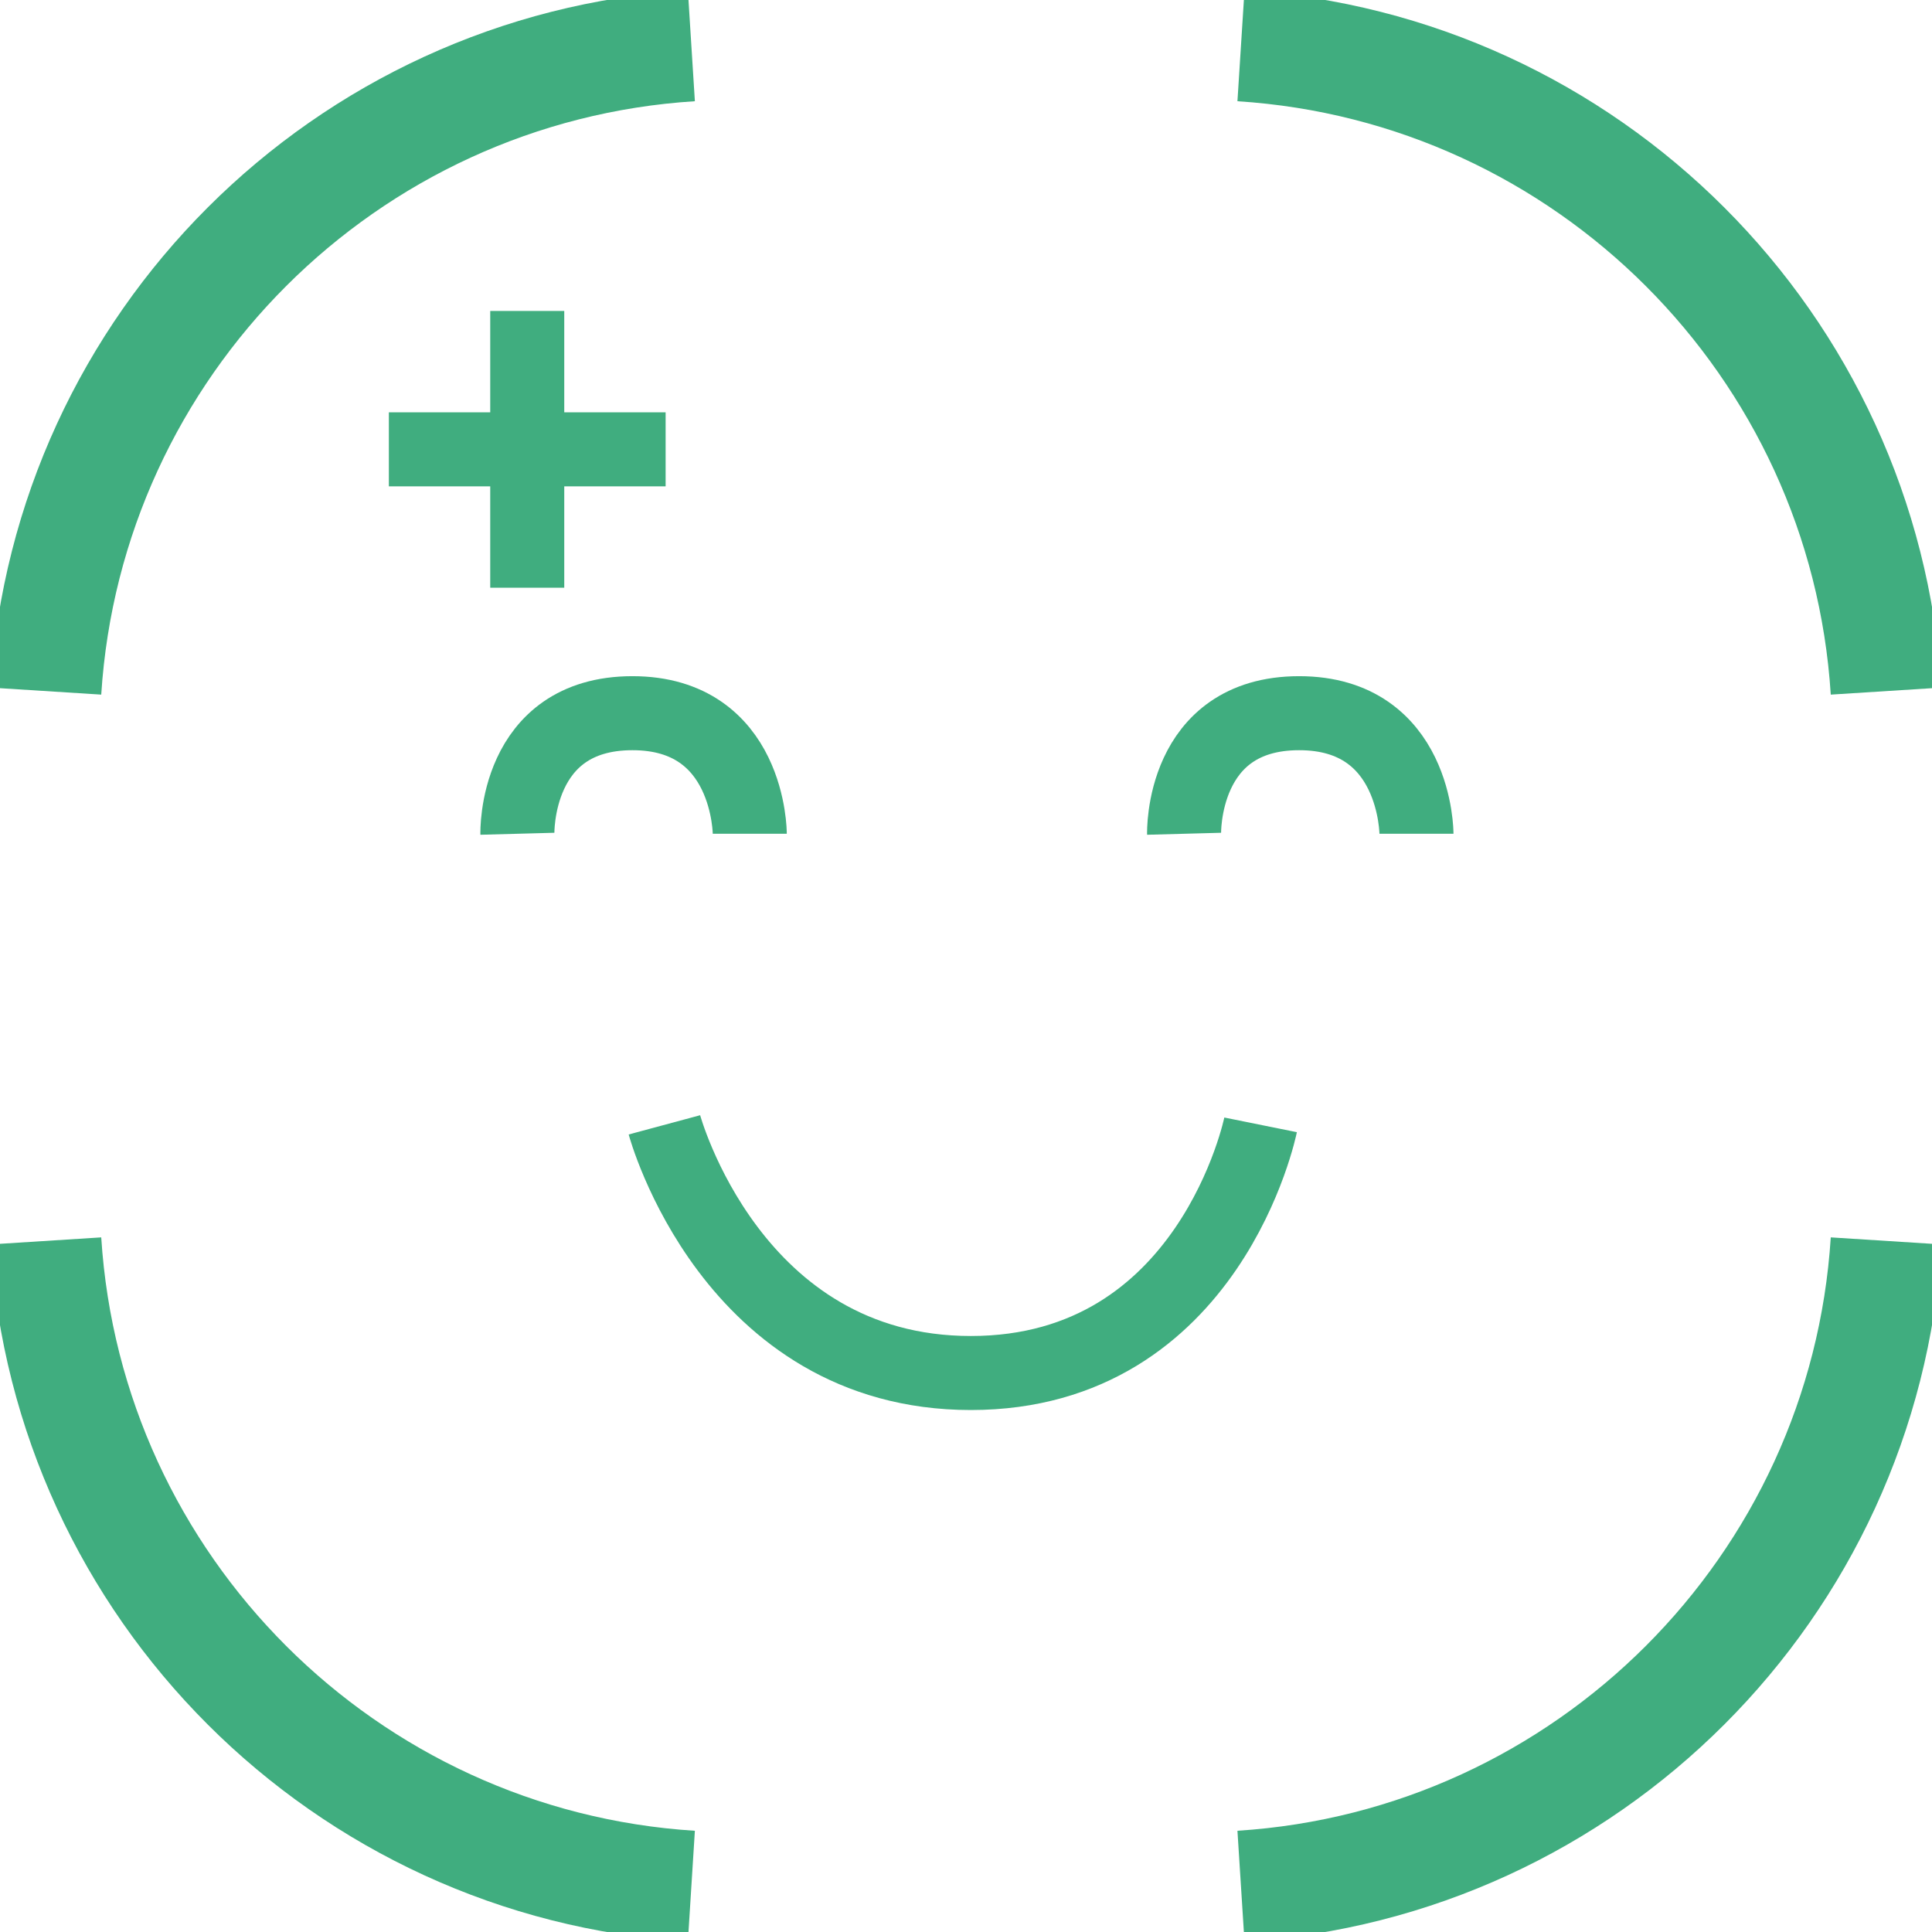 <?xml version="1.0" encoding="utf-8"?>
<!-- Generator: Adobe Illustrator 16.0.4, SVG Export Plug-In . SVG Version: 6.00 Build 0)  -->
<!DOCTYPE svg PUBLIC "-//W3C//DTD SVG 1.1//EN" "http://www.w3.org/Graphics/SVG/1.1/DTD/svg11.dtd">
<svg version="1.1" id="Layer_1" xmlns="http://www.w3.org/2000/svg" xmlns:xlink="http://www.w3.org/1999/xlink" x="0px" y="0px"
	 width="1044px" height="1044px" viewBox="0 0 1044 1044" enable-background="new 0 0 1044 1044" xml:space="preserve">
<path fill="none" stroke="#40AD7F" stroke-width="60" stroke-miterlimit="10" d="M1019.235,670.551
	c-11.893,187.106-161.55,336.775-348.651,348.682"/>
<path fill="none" stroke="#40AD7F" stroke-width="60" stroke-miterlimit="10" d="M670.585,24.766
	c187.101,11.908,336.759,161.577,348.65,348.683"/>
<path fill="none" stroke="#40AD7F" stroke-width="60" stroke-miterlimit="10" d="M24.765,373.449
	C36.66,186.281,186.411,36.576,373.598,24.754"/>
<path fill="none" stroke="#40AD7F" stroke-width="60" stroke-miterlimit="10" d="M373.601,1019.244
	c-187.188-11.819-336.94-161.525-348.836-348.693"/>
<path fill="none" stroke="#40AD7F" stroke-width="40" stroke-miterlimit="10" d="M397.499,1019.997"/>
<g>
	
		<line fill="#40AD7F" stroke="#40AD7F" stroke-width="40" stroke-miterlimit="10" x1="210.131" y1="242.812" x2="359.682" y2="242.812"/>
	
		<line fill="#40AD7F" stroke="#40AD7F" stroke-width="40" stroke-miterlimit="10" x1="284.906" y1="168.036" x2="284.906" y2="317.587"/>
</g>
<g>
	<path fill="none" stroke="#40AD7F" stroke-width="40" stroke-miterlimit="10" d="M359.031,607.84
		c0,0,36.128,134.099,165.595,134.099S681.188,607.84,681.188,607.84"/>
	<path fill="none" stroke="#40AD7F" stroke-width="40" stroke-miterlimit="10" d="M279.585,450.543c0,0-1.748-65.156,62.182-65.156
		c63.388,0,63.388,65.156,63.388,65.156"/>
	<path fill="none" stroke="#40AD7F" stroke-width="40" stroke-miterlimit="10" d="M639.852,450.543c0,0-1.747-65.156,62.182-65.156
		c63.387,0,63.387,65.156,63.387,65.156"/>
</g>
</svg>

